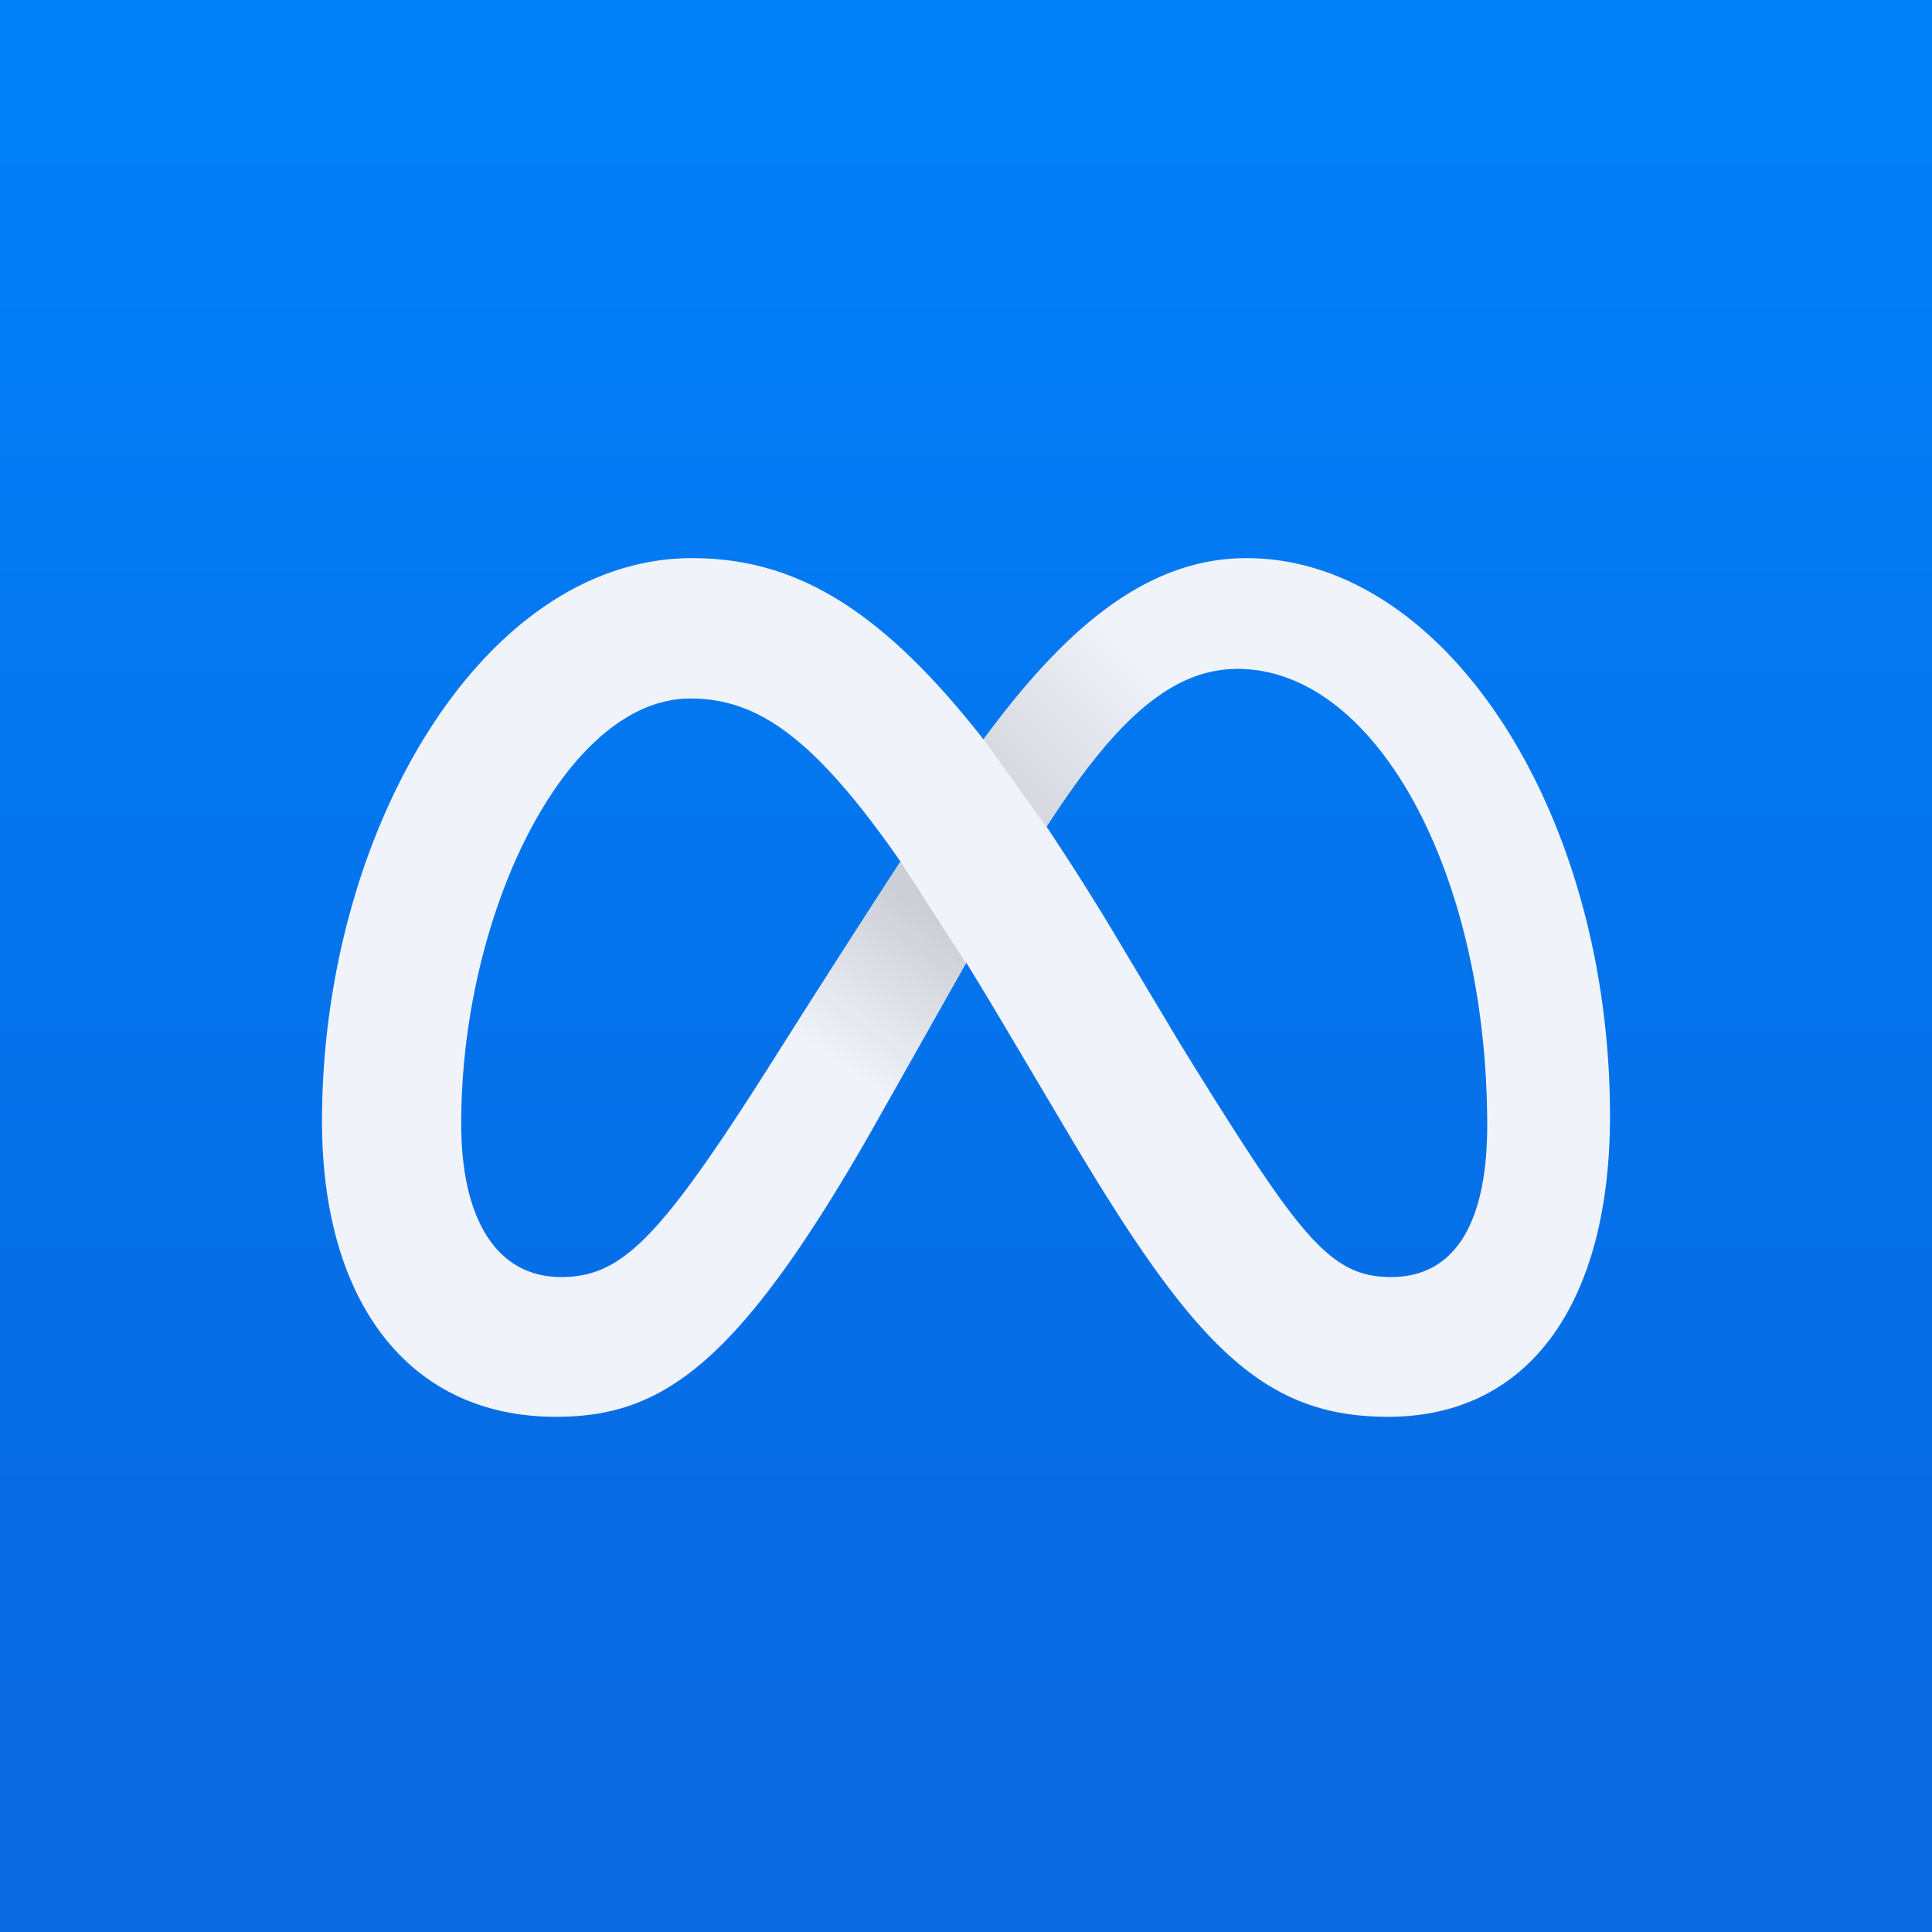 <svg xmlns="http://www.w3.org/2000/svg" viewBox="0 0 18 18"><rect x="0" y="0" width="18" height="18" fill="#333333" stroke="none"/>  <g clip-path="url(#a)">    <path fill="url(#b)" d="M0 0h18v18H0V0Z"/>    <path fill="#F0F3FA" d="M11.612 5.2c-.984 0-1.753.743-2.45 1.688C8.205 5.666 7.406 5.2 6.448 5.2 4.496 5.2 3 7.749 3 10.447c0 1.688.814 2.753 2.178 2.753.981 0 1.687-.464 2.942-2.665l.883-1.565c.126.204.258.424.398.66l.589.993c1.146 1.924 1.784 2.577 2.942 2.577 1.329 0 2.068-1.08 2.068-2.802C15 7.573 13.47 5.2 11.612 5.2ZM7.163 9.94c-1.017 1.6-1.37 1.958-1.936 1.958-.583 0-.93-.514-.93-1.43 0-1.958.974-3.96 2.134-3.96.629 0 1.154.363 1.958 1.518A165.377 165.377 0 0 0 7.163 9.94Zm3.84-.202-.704-1.177a25.45 25.45 0 0 0-.548-.858c.634-.981 1.157-1.471 1.779-1.471 1.292 0 2.326 1.909 2.326 4.254 0 .893-.292 1.412-.896 1.412-.58 0-.857-.384-1.957-2.16Z"/>    <path fill="url(#c)" fill-rule="evenodd" d="m9 8.975-.61-.948c-.409.63-.809 1.253-1.003 1.56l.81.81L9 8.975Z" clip-rule="evenodd"/>    <path fill="url(#d)" fill-rule="evenodd" d="M10.904 6.412c-.405.222-.845.82-1.155 1.293l-.586-.818c.44-.599.906-1.108 1.43-1.405l.311.93Z" clip-rule="evenodd"/>  </g>  <defs>    <linearGradient id="b" x1="9.281" x2="9.281" y1="16" y2="-.149" gradientUnits="userSpaceOnUse">      <stop stop-color="#0869E1"/>      <stop offset="1" stop-color="#0081FA"/>    </linearGradient>    <linearGradient id="c" x1="8.719" x2="7.757" y1="8.561" y2="9.888" gradientUnits="userSpaceOnUse">      <stop stop-opacity=".15"/>      <stop offset="1" stop-opacity="0"/>    </linearGradient>    <linearGradient id="d" x1="9.489" x2="10.592" y1="7.168" y2="6.089" gradientUnits="userSpaceOnUse">      <stop stop-opacity=".1"/>      <stop offset="1" stop-opacity="0"/>    </linearGradient>    <clipPath id="a">      <path fill="#fff" d="M0 0h18v18H0z"/>    </clipPath>  </defs></svg>